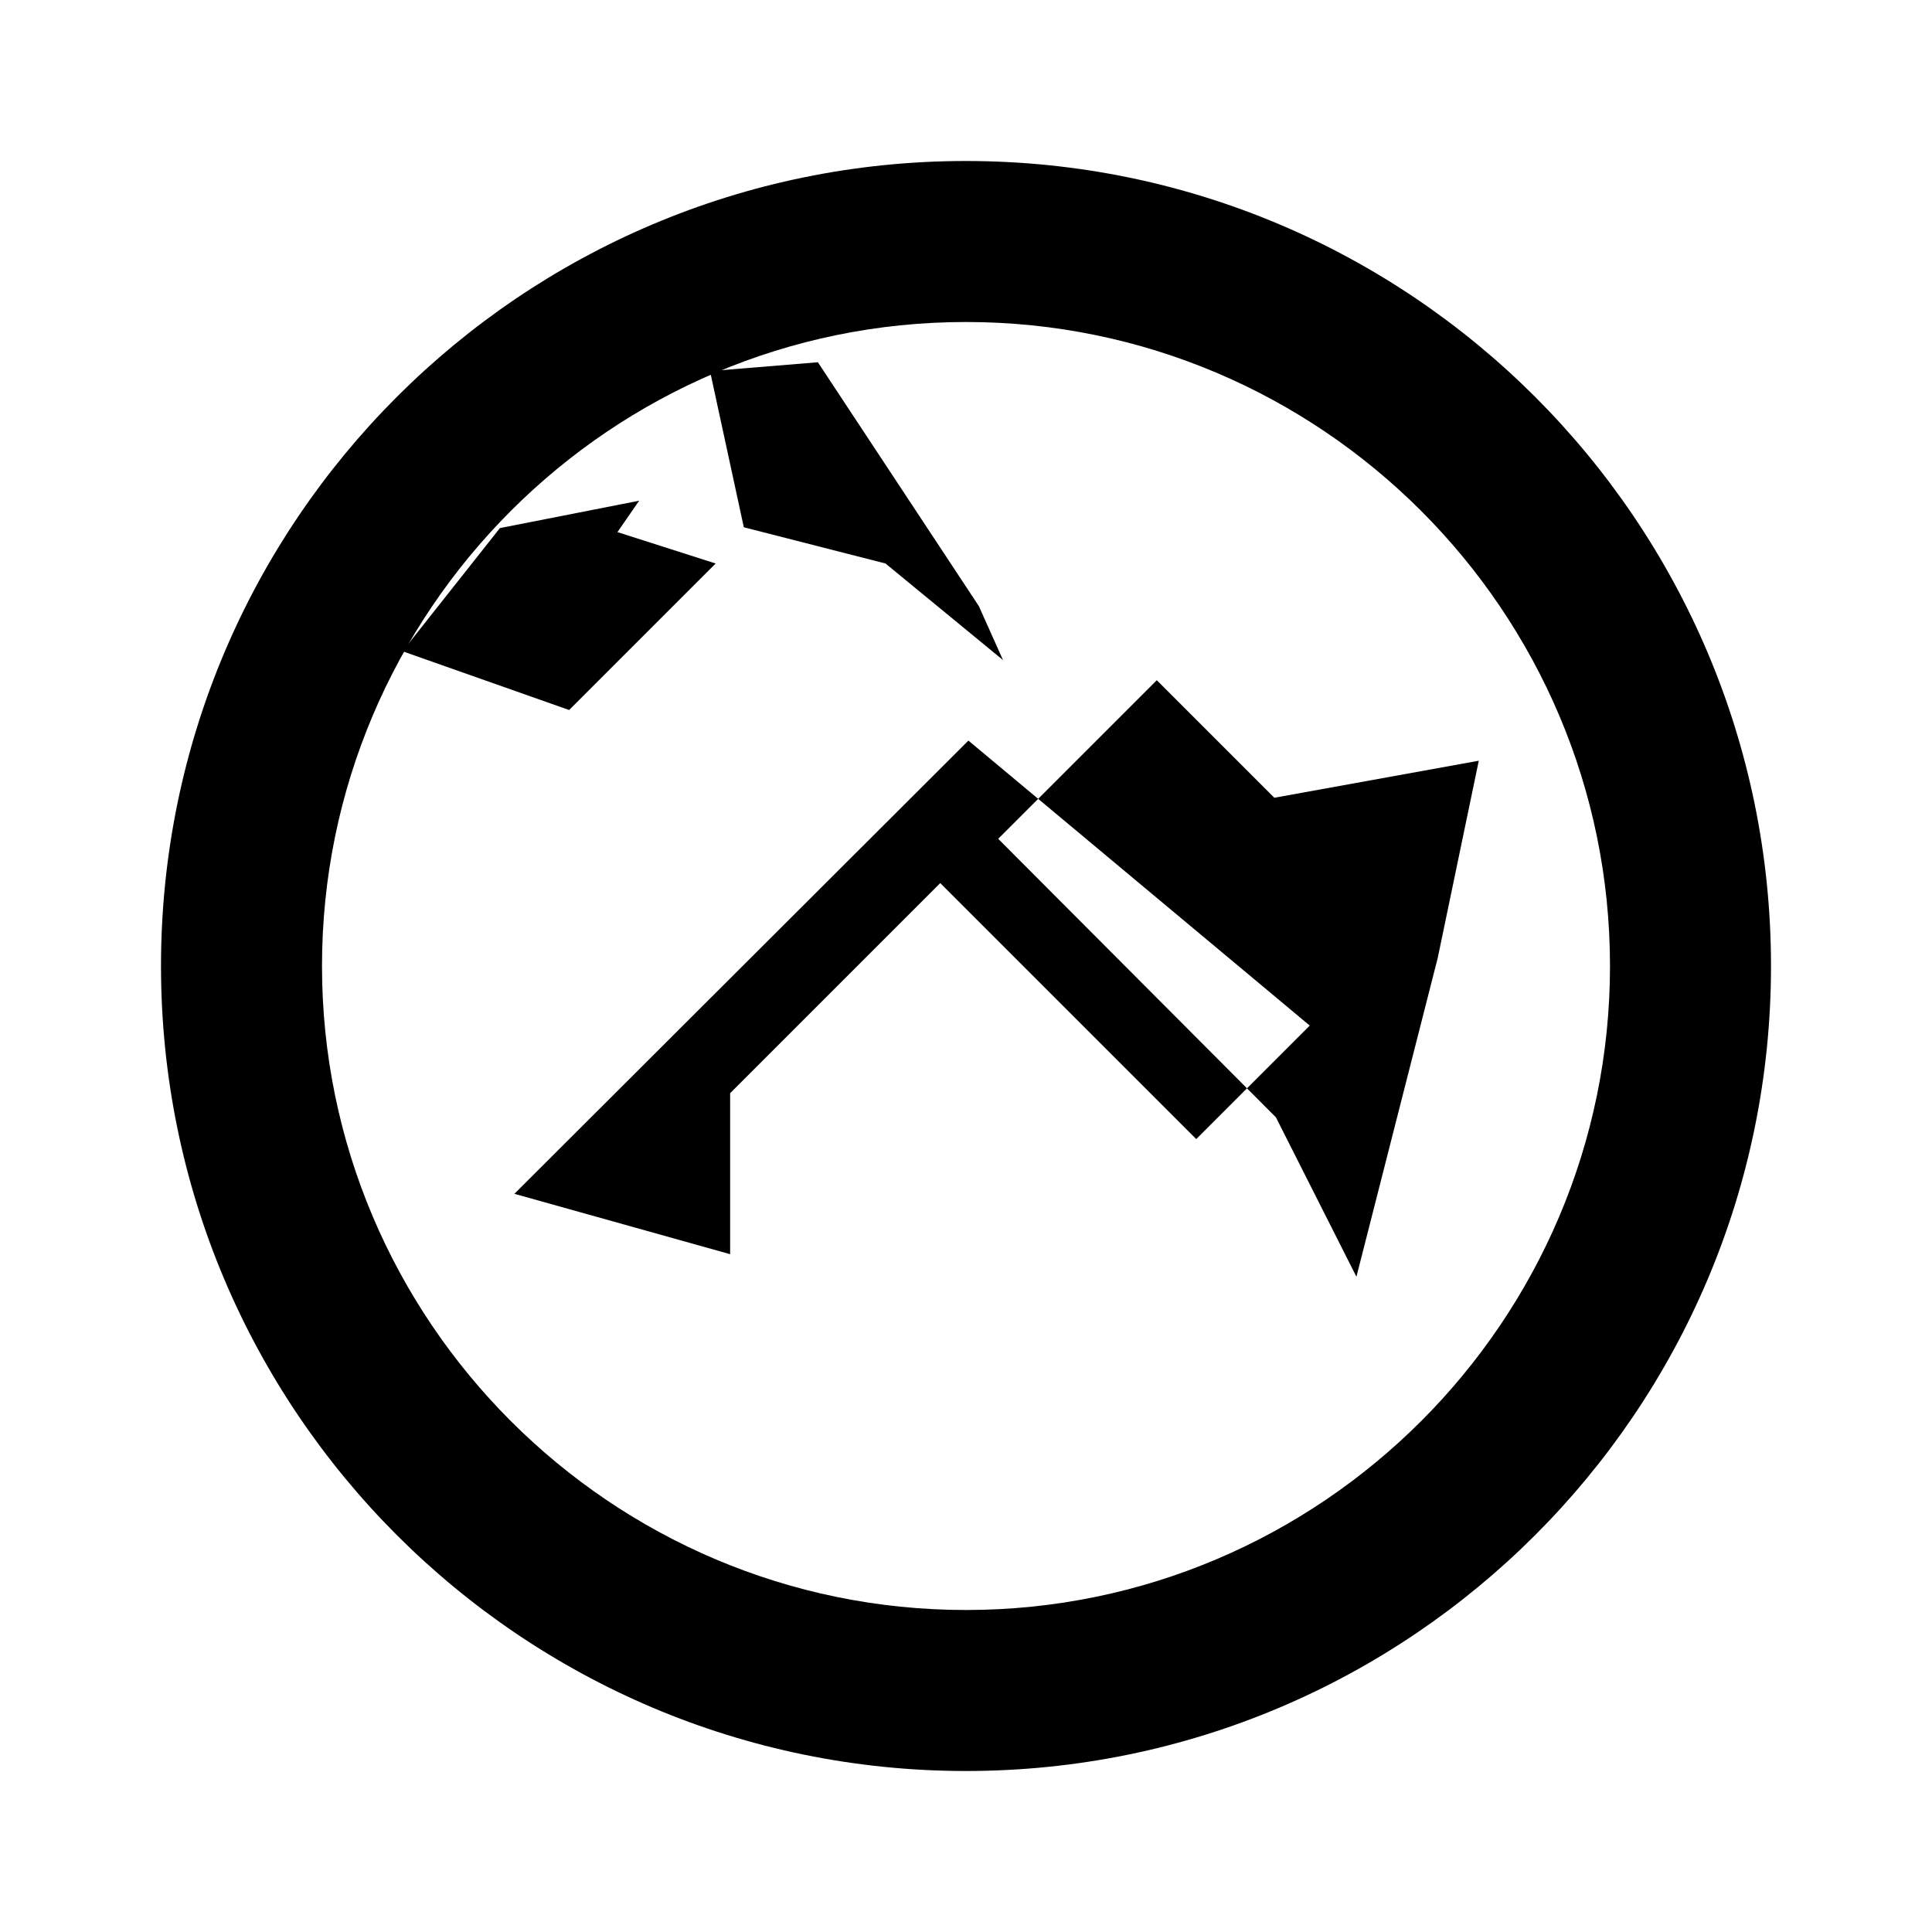 <svg xmlns="http://www.w3.org/2000/svg" viewBox="0 0 24 24" class="icon icon-space-exploration">
    <path d="M12 2C6.48 2 2 6.48 2 12s4.48 10 10 10 10-4.48 10-10S17.52 2 12 2zm0 18c-4.41 0-8-3.59-8-8s3.59-8 8-8 8 3.59 8 8-3.59 8-8 8z"/>
    <path d="M7.94 6.22L6.21 6.56 5 8.09 7.07 8.82l1.82-1.82-1.22-.39.lm4.79 1.59L11 7l-1.76-.45-.42-1.94 1.34-.11 2 3.03zM9.07 13.58l2.61-2.61 3.18 3.18 1.41-1.41L12.03 9.2l-5.64 5.63 2.68.75zm7.78 2.28l-1-1.98-3.45-3.46 1.97-1.97 1.46 1.46 2.54-.46-.51 2.45z"/>
</svg>